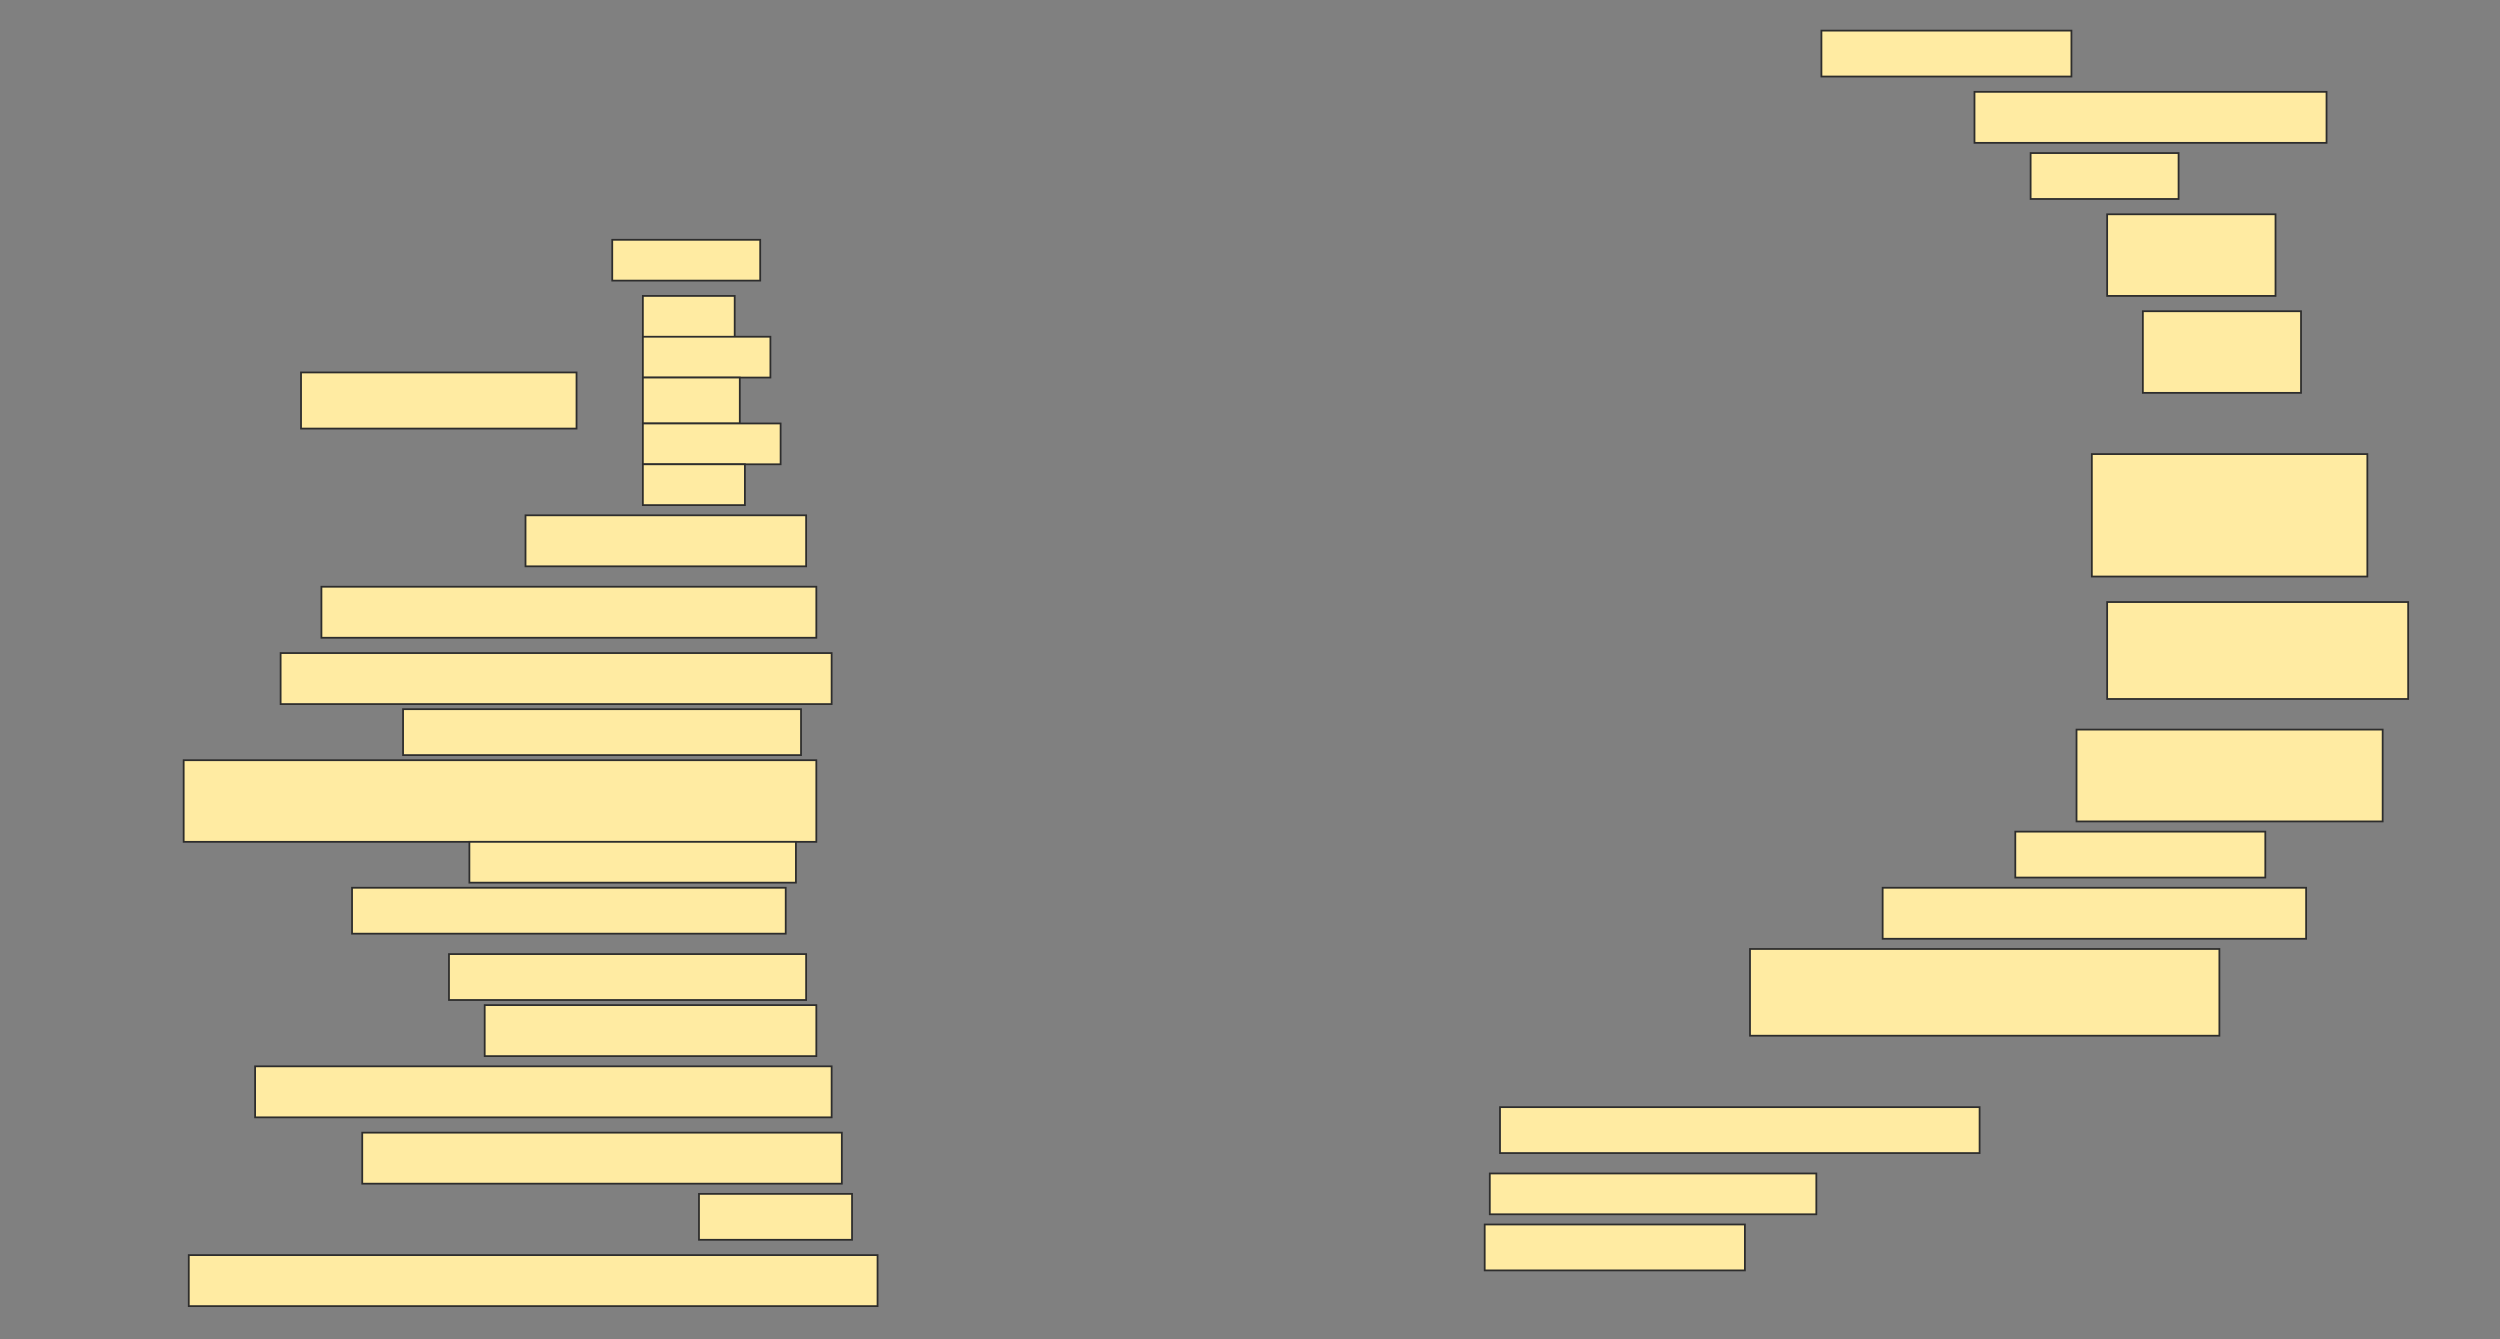 <svg height="750" width="1400" xmlns="http://www.w3.org/2000/svg">
 <rect width="100%" height="100%" fill="#808080" stroke="none"/>
 <!-- Created with Image Occlusion Enhanced -->
 <g>
  <title>Labels</title>
 </g>
 <g>
  <title>Masks</title>
  <rect fill="#FFEBA2" height="25.714" id="330f07eaece6499f95ba37ed3b1b18ae-ao-1" stroke="#2D2D2D" width="140" x="1020" y="17.143"/>
  <rect fill="#FFEBA2" height="28.571" id="330f07eaece6499f95ba37ed3b1b18ae-ao-2" stroke="#2D2D2D" width="197.143" x="1105.714" y="51.429"/>
  <rect fill="#FFEBA2" height="25.714" id="330f07eaece6499f95ba37ed3b1b18ae-ao-3" stroke="#2D2D2D" width="82.857" x="1137.143" y="85.714"/>
  <rect fill="#FFEBA2" height="22.857" id="330f07eaece6499f95ba37ed3b1b18ae-ao-4" stroke="#2D2D2D" width="82.857" x="342.857" y="134.286"/>
  <rect fill="#FFEBA2" height="45.714" id="330f07eaece6499f95ba37ed3b1b18ae-ao-5" stroke="#2D2D2D" width="94.286" x="1180" y="120"/>
  <g id="330f07eaece6499f95ba37ed3b1b18ae-ao-6">
   <rect fill="#FFEBA2" height="31.429" stroke="#2D2D2D" width="154.286" x="168.571" y="208.571"/>
   <rect fill="#FFEBA2" height="25.714" stroke="#2D2D2D" width="51.429" x="360" y="165.714"/>
   <rect fill="#FFEBA2" height="22.857" stroke="#2D2D2D" width="71.429" x="360" y="188.571"/>
   <rect fill="#FFEBA2" height="25.714" stroke="#2D2D2D" width="54.286" x="360" y="211.429"/>
   <rect fill="#FFEBA2" height="22.857" stroke="#2D2D2D" stroke-dasharray="null" stroke-linecap="null" stroke-linejoin="null" width="77.143" x="360" y="237.143"/>
   <rect fill="#FFEBA2" height="22.857" stroke="#2D2D2D" stroke-dasharray="null" stroke-linecap="null" stroke-linejoin="null" width="57.143" x="360" y="260"/>
  </g>
  <rect fill="#FFEBA2" height="45.714" id="330f07eaece6499f95ba37ed3b1b18ae-ao-7" stroke="#2D2D2D" stroke-dasharray="null" stroke-linecap="null" stroke-linejoin="null" width="88.571" x="1200" y="174.286"/>
  <rect fill="#FFEBA2" height="28.571" id="330f07eaece6499f95ba37ed3b1b18ae-ao-8" stroke="#2D2D2D" stroke-dasharray="null" stroke-linecap="null" stroke-linejoin="null" width="157.143" x="294.286" y="288.571"/>
  <rect fill="#FFEBA2" height="68.571" id="330f07eaece6499f95ba37ed3b1b18ae-ao-9" stroke="#2D2D2D" stroke-dasharray="null" stroke-linecap="null" stroke-linejoin="null" width="154.286" x="1171.429" y="254.286"/>
  <rect fill="#FFEBA2" height="28.571" id="330f07eaece6499f95ba37ed3b1b18ae-ao-10" stroke="#2D2D2D" stroke-dasharray="null" stroke-linecap="null" stroke-linejoin="null" width="277.143" x="180" y="328.571"/>
  <rect fill="#FFEBA2" height="54.286" id="330f07eaece6499f95ba37ed3b1b18ae-ao-11" stroke="#2D2D2D" stroke-dasharray="null" stroke-linecap="null" stroke-linejoin="null" width="168.571" x="1180" y="337.143"/>
  <rect fill="#FFEBA2" height="28.571" id="330f07eaece6499f95ba37ed3b1b18ae-ao-12" stroke="#2D2D2D" stroke-dasharray="null" stroke-linecap="null" stroke-linejoin="null" width="308.571" x="157.143" y="365.714"/>
  <rect fill="#FFEBA2" height="51.429" id="330f07eaece6499f95ba37ed3b1b18ae-ao-13" stroke="#2D2D2D" stroke-dasharray="null" stroke-linecap="null" stroke-linejoin="null" width="171.429" x="1162.857" y="408.571"/>
  <rect fill="#FFEBA2" height="25.714" id="330f07eaece6499f95ba37ed3b1b18ae-ao-14" stroke="#2D2D2D" stroke-dasharray="null" stroke-linecap="null" stroke-linejoin="null" width="222.857" x="225.714" y="397.143"/>
  <rect fill="#FFEBA2" height="45.714" id="330f07eaece6499f95ba37ed3b1b18ae-ao-15" stroke="#2D2D2D" stroke-dasharray="null" stroke-linecap="null" stroke-linejoin="null" width="354.286" x="102.857" y="425.714"/>
  <rect fill="#FFEBA2" height="25.714" id="330f07eaece6499f95ba37ed3b1b18ae-ao-16" stroke="#2D2D2D" stroke-dasharray="null" stroke-linecap="null" stroke-linejoin="null" width="140" x="1128.571" y="465.714"/>
  <rect fill="#FFEBA2" height="22.857" id="330f07eaece6499f95ba37ed3b1b18ae-ao-17" stroke="#2D2D2D" stroke-dasharray="null" stroke-linecap="null" stroke-linejoin="null" width="182.857" x="262.857" y="471.429"/>
  <rect fill="#FFEBA2" height="28.571" id="330f07eaece6499f95ba37ed3b1b18ae-ao-18" stroke="#2D2D2D" stroke-dasharray="null" stroke-linecap="null" stroke-linejoin="null" width="237.143" x="1054.286" y="497.143"/>
  <rect fill="#FFEBA2" height="25.714" id="330f07eaece6499f95ba37ed3b1b18ae-ao-19" stroke="#2D2D2D" stroke-dasharray="null" stroke-linecap="null" stroke-linejoin="null" width="242.857" x="197.143" y="497.143"/>
  <rect fill="#FFEBA2" height="48.571" id="330f07eaece6499f95ba37ed3b1b18ae-ao-20" stroke="#2D2D2D" stroke-dasharray="null" stroke-linecap="null" stroke-linejoin="null" width="262.857" x="980" y="531.429"/>
  <rect fill="#FFEBA2" height="25.714" id="330f07eaece6499f95ba37ed3b1b18ae-ao-21" stroke="#2D2D2D" stroke-dasharray="null" stroke-linecap="null" stroke-linejoin="null" width="200" x="251.429" y="534.286"/>
  <rect fill="#FFEBA2" height="28.571" id="330f07eaece6499f95ba37ed3b1b18ae-ao-22" stroke="#2D2D2D" stroke-dasharray="null" stroke-linecap="null" stroke-linejoin="null" width="185.714" x="271.429" y="562.857"/>
  
  <rect fill="#FFEBA2" height="28.571" id="330f07eaece6499f95ba37ed3b1b18ae-ao-24" stroke="#2D2D2D" stroke-dasharray="null" stroke-linecap="null" stroke-linejoin="null" width="322.857" x="142.857" y="597.143"/>
  <rect fill="#FFEBA2" height="25.714" id="330f07eaece6499f95ba37ed3b1b18ae-ao-25" stroke="#2D2D2D" stroke-dasharray="null" stroke-linecap="null" stroke-linejoin="null" width="268.571" x="840" y="620"/>
  <rect fill="#FFEBA2" height="28.571" id="330f07eaece6499f95ba37ed3b1b18ae-ao-26" stroke="#2D2D2D" stroke-dasharray="null" stroke-linecap="null" stroke-linejoin="null" width="268.571" x="202.857" y="634.286"/>
  <rect fill="#FFEBA2" height="22.857" id="330f07eaece6499f95ba37ed3b1b18ae-ao-27" stroke="#2D2D2D" stroke-dasharray="null" stroke-linecap="null" stroke-linejoin="null" width="182.857" x="834.286" y="657.143"/>
  <rect fill="#FFEBA2" height="25.714" id="330f07eaece6499f95ba37ed3b1b18ae-ao-28" stroke="#2D2D2D" stroke-dasharray="null" stroke-linecap="null" stroke-linejoin="null" width="85.714" x="391.429" y="668.571"/>
  <rect fill="#FFEBA2" height="25.714" id="330f07eaece6499f95ba37ed3b1b18ae-ao-29" stroke="#2D2D2D" stroke-dasharray="null" stroke-linecap="null" stroke-linejoin="null" width="145.714" x="831.429" y="685.714"/>
  <rect fill="#FFEBA2" height="28.571" id="330f07eaece6499f95ba37ed3b1b18ae-ao-30" stroke="#2D2D2D" stroke-dasharray="null" stroke-linecap="null" stroke-linejoin="null" width="385.714" x="105.714" y="702.857"/>
 </g>
</svg>